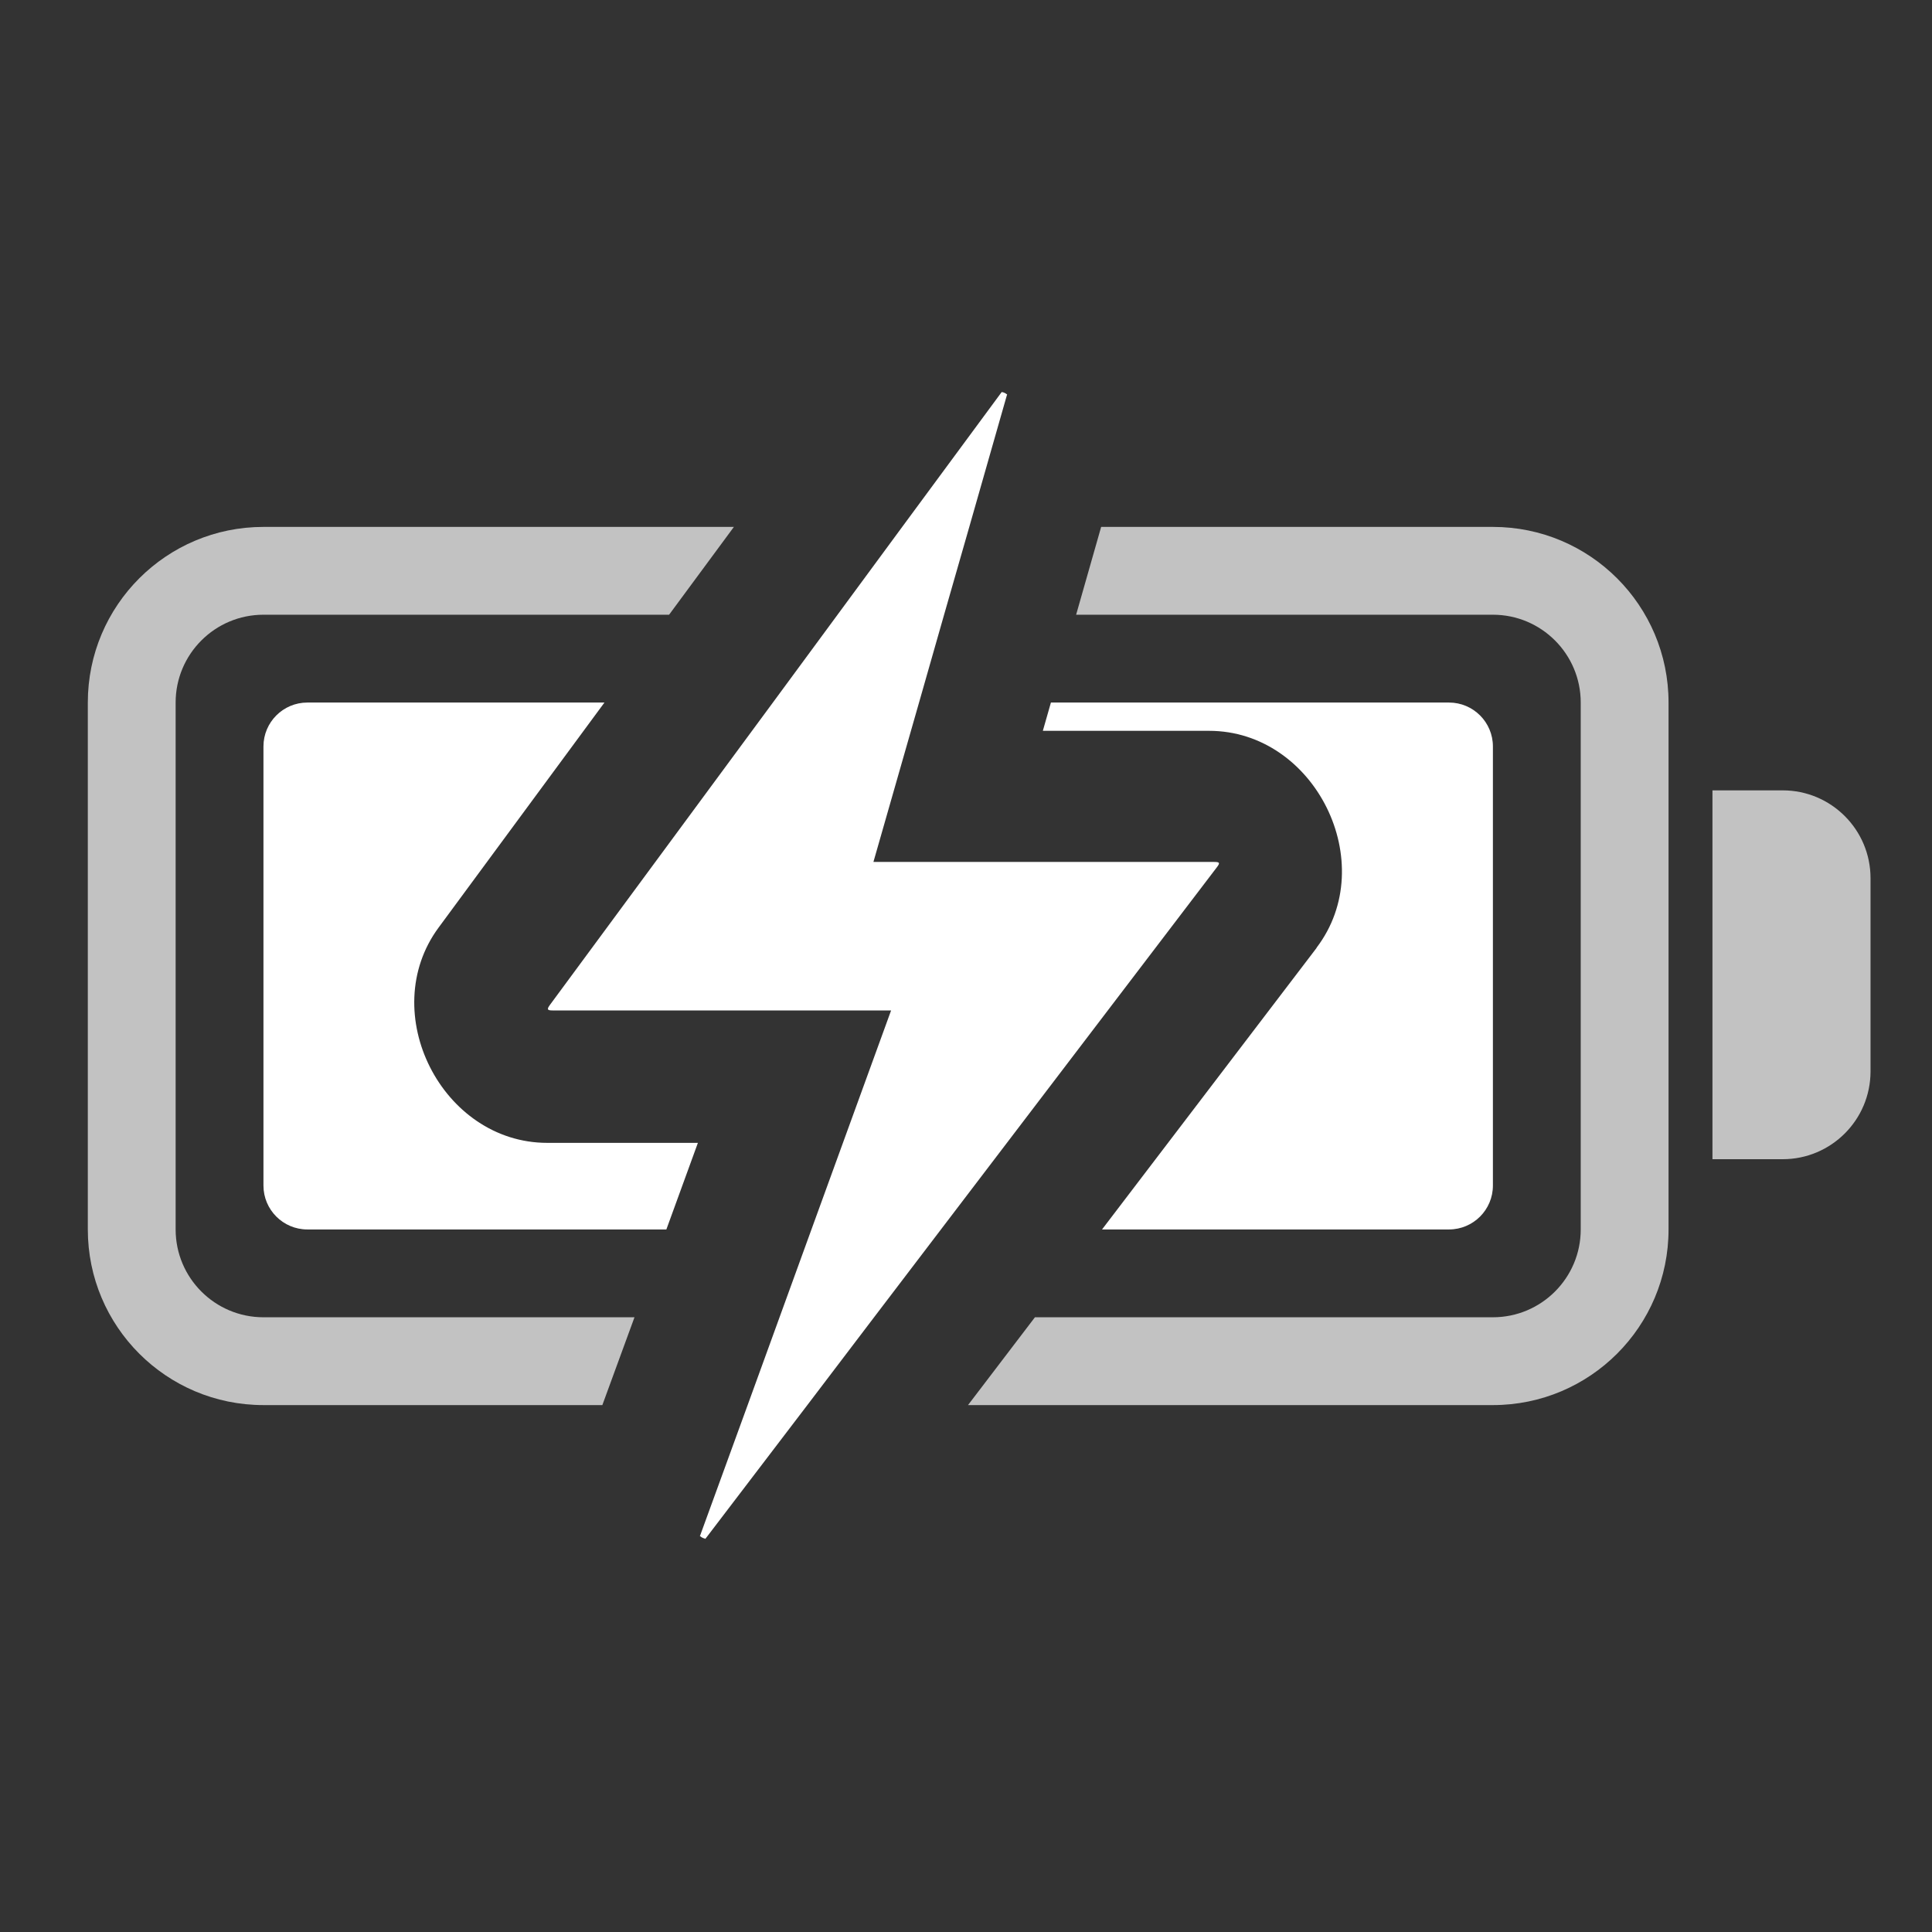 <?xml version="1.0" encoding="UTF-8" standalone="no"?>
<svg
   width="22"
   height="22"
   version="1.1"
   id="svg2"
   sodipodi:docname="battery-full-charging.svg"
   inkscape:version="1.4 (e7c3feb100, 2024-10-09)"
   xmlns:inkscape="http://www.inkscape.org/namespaces/inkscape"
   xmlns:sodipodi="http://sodipodi.sourceforge.net/DTD/sodipodi-0.dtd"
   xmlns="http://www.w3.org/2000/svg"
   xmlns:svg="http://www.w3.org/2000/svg">
  <rect width="100%" height="100%" fill="#333333" stroke="none"/>
  <sodipodi:namedview
     id="namedview2"
     pagecolor="#505050"
     bordercolor="#eeeeee"
     borderopacity="1"
     inkscape:showpageshadow="0"
     inkscape:pageopacity="0"
     inkscape:pagecheckerboard="0"
     inkscape:deskcolor="#505050"
     inkscape:zoom="32.227273"
     inkscape:cx="3.25811"
     inkscape:cy="6.6868829"
     inkscape:window-width="1920"
     inkscape:window-height="1015"
     inkscape:window-x="0"
     inkscape:window-y="0"
     inkscape:window-maximized="1"
     inkscape:current-layer="g1" />
  <defs
     id="defs1">
    <style
       id="current-color-scheme"
       type="text/css">.ColorScheme-Text { color:#ffffff; } .ColorScheme-Highlight { color:#4285f4; }</style>
  </defs>
  <path
     d="m 11.121,5.547 -1.861,2.512 -2.469,3.334 h 3.588 l -0.969,2.656 -0.893,2.438 1.865,-2.438 3.023,-3.949 h -3.592 l 0.586,-2.041 z M 3.877,8.01 c -0.361,0 -0.65,0.272 -0.65,0.609 v 4.869 c 0,0.337 0.289,0.609 0.65,0.609 h 4.285 l 0.607,-1.555 h -2.281 c -0.882,0 -1.428,-1.007 -0.904,-1.67 l 2.26,-2.863 z m 7.982,0 -0.281,0.939 h 2.357 c 0.866,0 1.396,1.022 0.871,1.682 l -0.012,0.014 v 0.002 l -2.75,3.451 h 4.438 c 0.352,0 0.637,-0.272 0.637,-0.609 v -4.869 c 0,-0.337 -0.284,-0.609 -0.637,-0.609 z"
     fill="#ffffff"
     id="path1"
     style="display:none" />
  <path
     d="m 3.217,5.668 c -1.144,0 -2.066,0.936 -2.066,2.106 v 6.486 c 0,1.17 0.922,2.107 2.066,2.107 h 4 l 0.352,-0.975 h -4.352 c -0.62,0 -1.119,-0.507 -1.119,-1.133 v -6.486 c 0,-0.626 0.498,-1.137 1.119,-1.137 h 5.184 L 9.103,5.668 Z m 9.197,0 -0.27,0.969 h 4.885 c 0.621,0 1.117,0.511 1.117,1.137 v 6.486 c 0,0.626 -0.497,1.133 -1.117,1.133 h -5.785 l -0.729,0.975 h 6.514 c 1.144,0 2.068,-0.938 2.068,-2.107 v -6.486 c 0,-1.169 -0.924,-2.106 -2.068,-2.106 z m 7.07,3.164 v 4.371 h 0.75 c 0.506,-4.9e-5 0.916,-0.392 0.916,-0.875 V 9.705 C 21.15,9.223 20.74,8.832 20.234,8.832 Z"
     fill="#ffffff"
     id="path2"
     style="display:none" />
  <path
     d="M 12.539,6 12.254,7 H 17 c 0.552,0 1,0.448 1,1 v 6 c 0,0.552 -0.448,1 -1,1 h -5.215 l -0.762,1 H 17 c 1.105,0 2,-0.895 2,-2 V 8 C 19,6.895 18.105,6 17,6 Z"
     style="clip-rule:evenodd;fill:#ffffff;fill-opacity:0.7;fill-rule:evenodd"
     id="path27" />
  <path
     d="M 6.859,16 7.225,15 H 3 C 2.448,15 2,14.552 2,14 V 8 C 2,7.448 2.448,7 3,7 H 7.619 L 8.357,6 H 3 C 1.895,6 1,6.895 1,8 v 6 c 0,1.105 0.895,2 2,2 z"
     style="clip-rule:evenodd;fill:#ffffff;fill-opacity:0.7;fill-rule:evenodd"
     id="path26" />
  <path
     d="M 11.967,8 11.875,8.322 h 1.893 c 1.208,0 1.956,1.51 1.223,2.471 h 0.002 L 12.549,14 H 16.5 c 0.276,0 0.5,-0.224 0.5,-0.5 v -5 C 17,8.224 16.776,8 16.5,8 Z"
     style="fill:#ffffff"
     id="path29" />
  <path
     d="m 7.588,14 0.359,-0.986 H 6.232 c -1.2,0 -1.95,-1.485 -1.238,-2.451 L 6.883,8 H 3.5 C 3.224,8 3,8.224 3,8.5 v 5 C 3,13.776 3.224,14 3.5,14 Z"
     style="fill:#ffffff"
     id="path28" />
  <path
     d="m 19.5,9 h 0.8 c 0.552,0 1,0.448 1,1 v 2.2 c 0,0.552 -0.448,1 -1,1 h -0.8 z"
     fill="#ffffff"
     fill-opacity="0.7"
     id="path3" />
  <g
     id="g1"
     transform="matrix(0.538,0,0,0.538,-5.597,-5.209)">
    <path
       d="m 31.498,17.055 c -0.286,0 -0.574,0.124 -0.787,0.412 L 21.174,30.406 C 20.687,31.066 21.159,32 21.979,32 h 5.84 l -3.576,9.83 c -0.271,0.745 0.332,1.35 0.959,1.35 0.28,0 0.563,-0.121 0.777,-0.402 L 36.775,28.605 C 37.277,27.947 36.808,27 35.98,27 H 30 l 2.477,-8.666 c 0.207,-0.727 -0.376,-1.279 -0.979,-1.279 z"
       style="display:none;mix-blend-mode:normal;fill:#ffffff;fill-opacity:1;stroke-width:1.858;stroke-dasharray:none"
       id="path2-5" />
    <path
       d="m 31.135,18.937 c -0.245,0 -0.491,0.106 -0.674,0.353 l -8.163,11.075 c -0.417,0.565 -0.013,1.364 0.689,1.364 h 4.998 l -3.061,8.414 c -0.232,0.638 0.284,1.155 0.821,1.155 0.24,0 0.482,-0.104 0.665,-0.344 l 9.241,-12.13 c 0.43,-0.563 0.028,-1.374 -0.68,-1.374 h -5.119 l 2.12,-7.417 C 32.15,19.41 31.651,18.937 31.135,18.937 Z"
       style="display:none;mix-blend-mode:normal;fill:#ffffff;fill-opacity:1;stroke:none;stroke-width:1.59;stroke-dasharray:none;stroke-opacity:1"
       id="path4" />
    <path
       d="m 31.608,17.979 c -0.003,0.001 -0.009,0.009 -0.029,0.036 l -2.072,2.809 -1.368,1.858 -1.368,1.858 -4.729,6.413 c -0.068,0.093 -0.057,0.116 0.058,0.116 h 7.164 l -1.68,4.62 -0.675,1.858 -0.675,1.858 -0.998,2.74 c -0.032,0.089 -0.019,0.039 -0.004,0.058 0.015,0.019 0.076,0.044 0.091,0.044 0.012,0 -0.013,0.036 0.04,-0.033 l 2.141,-2.809 1.412,-1.858 1.415,-1.858 5.828,-7.65 c 0.072,-0.094 0.061,-0.113 -0.058,-0.113 H 28.89 l 0.969,-3.386 0.53,-1.858 0.533,-1.858 0.784,-2.747 c 0.024,-0.083 0.013,-0.039 0,-0.054 -0.013,-0.016 -0.069,-0.04 -0.087,-0.04 -0.008,0 -0.008,-0.005 -0.011,-0.004 z"
       style="display:inline;fill:#ffffff"
       id="path18" />
  </g>
</svg>
